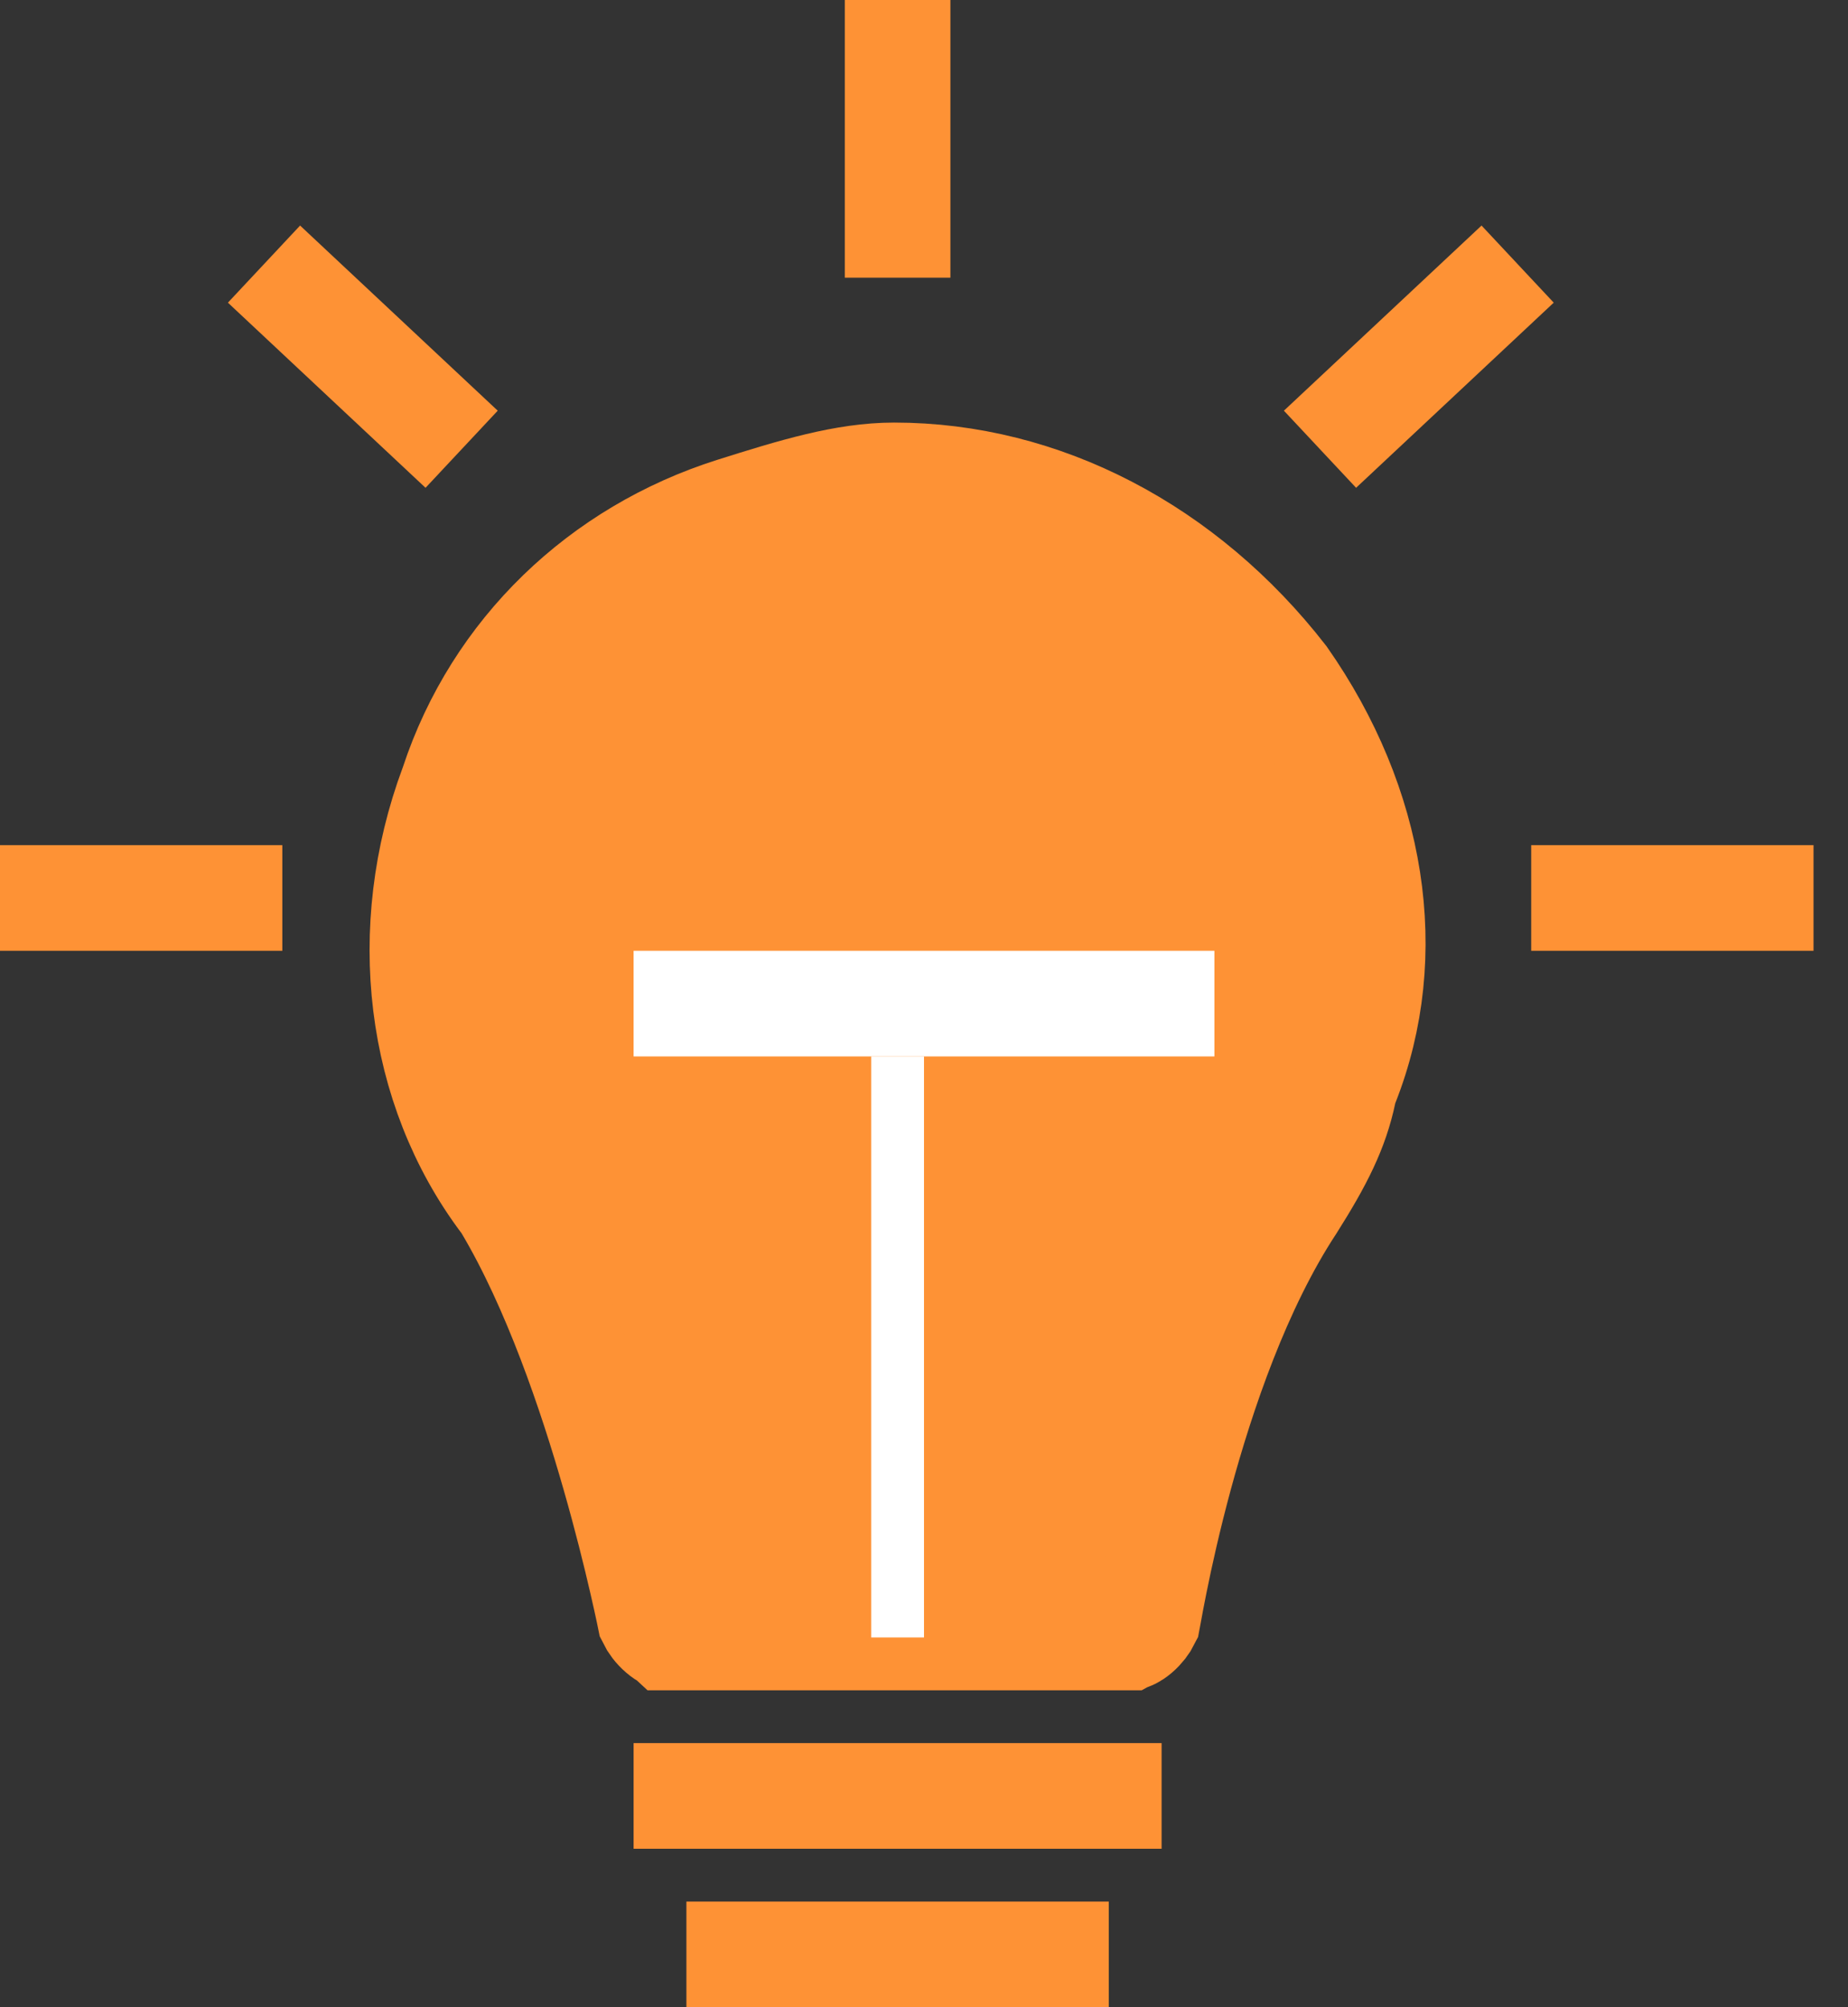 <svg width="35" height="38" viewBox="0 0 35 38" fill="none" xmlns="http://www.w3.org/2000/svg">
<rect x="0" y="0" width="35" height="38" fill="#333333" stroke="none"/>
<path d="M21.755 30.557C21.748 30.599 21.742 30.636 21.736 30.666C21.698 30.743 21.631 30.834 21.544 30.908C21.45 30.988 21.395 30.999 21.393 31H13.026H12.662C12.661 30.999 12.605 30.988 12.512 30.908C12.42 30.83 12.351 30.733 12.313 30.655C12.306 30.62 12.297 30.576 12.286 30.524C12.256 30.383 12.212 30.18 12.153 29.927C12.037 29.424 11.864 28.723 11.637 27.931C11.19 26.367 10.51 24.369 9.605 22.843L9.577 22.795L9.544 22.751C7.908 20.58 7.555 17.592 8.565 14.878L8.572 14.861L8.578 14.842C9.404 12.337 11.387 10.449 13.886 9.659C15.034 9.297 16 9 16.934 9C19.747 9 22.439 10.409 24.319 12.829C26.01 15.245 26.467 18.062 25.497 20.515L25.466 20.593L25.448 20.676C25.3 21.381 25.005 21.965 24.47 22.811C23.453 24.357 22.77 26.375 22.344 27.944C22.128 28.742 21.972 29.448 21.87 29.955C21.818 30.209 21.781 30.414 21.755 30.557Z" fill="#FE9235" stroke="#FE9235" stroke-width="2"/>
<path d="M17 20V31" stroke="white" stroke-miterlimit="10"/>
<path d="M17 0V5.257" stroke="#FE9235" stroke-width="2" stroke-miterlimit="10"/>
<path d="M22 34L12 34" stroke="#FE9235" stroke-width="2" stroke-miterlimit="10"/>
<path d="M21 37L13 37" stroke="#FE9235" stroke-width="2" stroke-miterlimit="10"/>
<path d="M5.347 17H0" stroke="#FE9235" stroke-width="2" stroke-miterlimit="10"/>
<path d="M34.347 17H29" stroke="#FE9235" stroke-width="2" stroke-miterlimit="10"/>
<path d="M28.743 5L25 8.505" stroke="#FE9235" stroke-width="2" stroke-miterlimit="10"/>
<path d="M8.743 8.505L5 5" stroke="#FE9235" stroke-width="2" stroke-miterlimit="10"/>
<path d="M12 19H23" stroke="white" stroke-width="2" stroke-miterlimit="10"/>
</svg>
